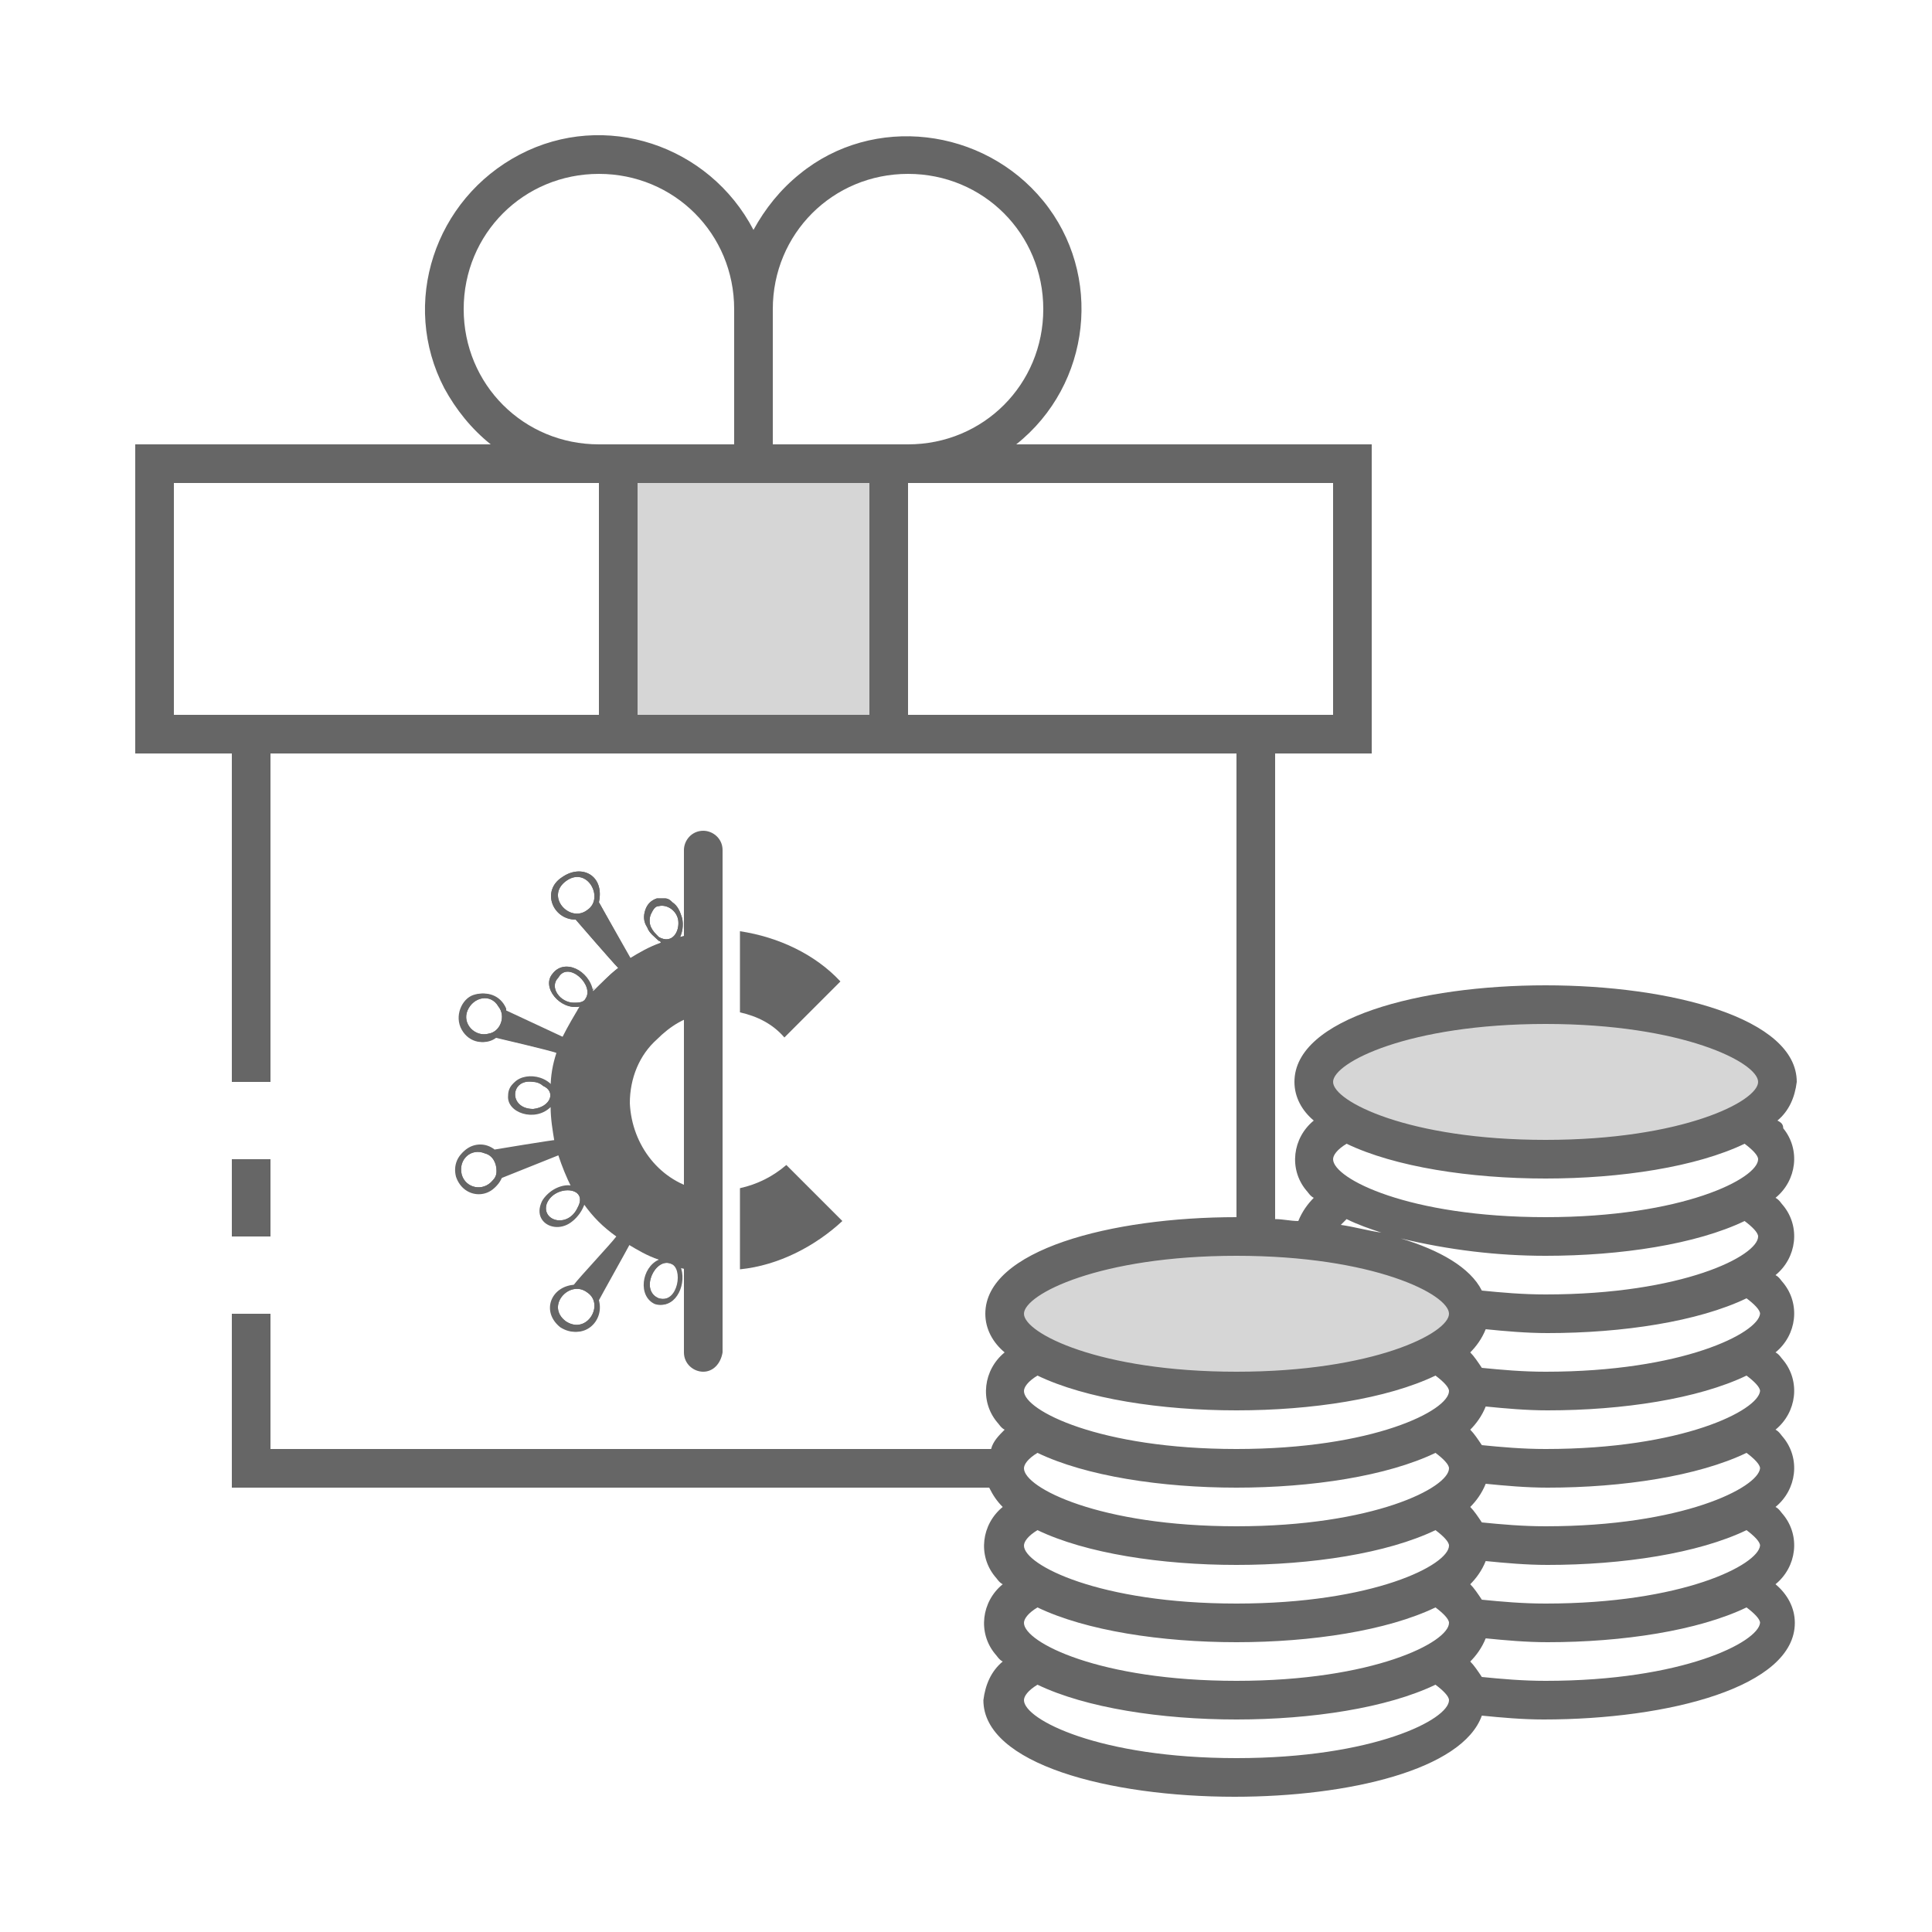 <?xml version="1.0" encoding="utf-8"?>
<!-- Generator: Adobe Illustrator 17.1.0, SVG Export Plug-In . SVG Version: 6.00 Build 0)  -->
<!DOCTYPE svg PUBLIC "-//W3C//DTD SVG 1.1//EN" "http://www.w3.org/Graphics/SVG/1.1/DTD/svg11.dtd">
<svg version="1.1" id="ic_staking_on" xmlns="http://www.w3.org/2000/svg" xmlns:xlink="http://www.w3.org/1999/xlink" x="0px"
	 y="0px" viewBox="0 0 100 100" enable-background="new 0 0 100 100" xml:space="preserve">
<g id="Group_9018">
	<g id="Group_9016">
		<ellipse id="Ellipse_613" fill="#D6D6D6" cx="80" cy="56" rx="12" ry="4"/>
		<ellipse id="Ellipse_614" fill="#D6D6D6" cx="64" cy="68" rx="12" ry="4"/>
		<path id="Rectangle_4669" fill="#D6D6D6" d="M32,24h14v14H32V24z"/>
	</g>
	<g id="Group_9017">
		<path id="Rectangle_4670" fill="#666666" d="M12,60h2v4h-2V60z"/>
		<path id="Rectangle_4671" display="none" fill="#666666" d="M28.7,50.4h10.6v2.2H28.7V50.4z"/>
		<path id="Path_18974" display="none" fill="#666666" d="M40.3,57.5H31V71h2.7V60h6.9c5,0,8.6-3.4,8.6-8.6c0-5.2-3.6-8.5-8.6-8.5
			H30.5v2.5l6.9,0h2.9c3.7,0,6.1,2.2,6.1,6C46.5,55.3,44,57.5,40.3,57.5z"/>
		<path id="Path_18975" fill="#666666" d="M92,58c0.6-0.5,0.9-1.2,1-2c0-3.3-6.5-5-13-5s-13,1.7-13,5c0,0.8,0.4,1.5,1,2
			c-1.1,0.9-1.3,2.5-0.4,3.6c0.1,0.1,0.2,0.3,0.4,0.4c-0.3,0.3-0.6,0.7-0.8,1.2c-0.4,0-0.8-0.1-1.2-0.1V39h5V23H52.6
			c3.9-3.1,4.5-8.8,1.4-12.6S45.2,5.9,41.4,9c-1,0.8-1.8,1.8-2.4,2.9C36.7,7.5,31.3,5.7,26.9,8s-6.2,7.7-3.9,12.1
			c0.6,1.1,1.4,2.1,2.4,2.9H7v16h5v17h2V39h50v24c-6.5,0-13,1.7-13,5c0,0.8,0.4,1.5,1,2c-1.1,0.9-1.3,2.5-0.4,3.6
			c0.1,0.1,0.2,0.3,0.4,0.4c-0.3,0.3-0.6,0.6-0.7,1H14v-7h-2v9h39.2c0.2,0.4,0.4,0.7,0.7,1c-1.1,0.9-1.3,2.5-0.4,3.6
			c0.1,0.1,0.2,0.3,0.4,0.4c-1.1,0.9-1.3,2.5-0.4,3.6c0.1,0.1,0.2,0.3,0.4,0.4c-0.6,0.5-0.9,1.2-1,2c0,3.3,6.5,5,13,5
			c5.9,0,11.8-1.4,12.8-4.2c1,0.1,2.1,0.2,3.2,0.2c6.5,0,13-1.7,13-5c0-0.8-0.4-1.5-1-2c1.1-0.9,1.3-2.5,0.4-3.6
			c-0.1-0.1-0.2-0.3-0.4-0.4c1.1-0.9,1.3-2.5,0.4-3.6c-0.1-0.1-0.2-0.3-0.4-0.4c1.1-0.9,1.3-2.5,0.4-3.6c-0.1-0.1-0.2-0.3-0.4-0.4
			c1.1-0.9,1.3-2.5,0.4-3.6c-0.1-0.1-0.2-0.3-0.4-0.4c1.1-0.9,1.3-2.5,0.4-3.6c-0.1-0.1-0.2-0.3-0.4-0.4c1.1-0.9,1.3-2.5,0.4-3.6
			C92.3,58.2,92.2,58.1,92,58z M31,37H9V25h22V37z M24,16c0-3.9,3.1-7,7-7s7,3.1,7,7v7h-7C27.1,23,24,19.9,24,16z M45,37H33V25h12
			V37z M40,23v-7c0-3.9,3.1-7,7-7s7,3.1,7,7s-3.1,7-7,7H40z M47,37V25h22v12H47z M51,76c0,0.2,0,0.3,0.1,0.5C51,76.3,51,76.2,51,76z
			 M64,91c-7.1,0-11-2-11-3c0-0.2,0.2-0.5,0.7-0.8C56.2,88.4,60.1,89,64,89s7.8-0.6,10.3-1.8c0.4,0.3,0.7,0.6,0.7,0.8
			C75,89,71.1,91,64,91z M64,87c-7.1,0-11-2-11-3c0-0.2,0.2-0.5,0.7-0.8C56.2,84.4,60.1,85,64,85s7.8-0.6,10.3-1.8
			c0.4,0.3,0.7,0.6,0.7,0.8C75,85,71.1,87,64,87z M64,83c-7.1,0-11-2-11-3c0-0.2,0.2-0.5,0.7-0.8C56.2,80.4,60.1,81,64,81
			s7.8-0.6,10.3-1.8c0.4,0.3,0.7,0.6,0.7,0.8C75,81,71.1,83,64,83z M64,79c-7.1,0-11-2-11-3c0-0.2,0.2-0.5,0.7-0.8
			C56.2,76.4,60.1,77,64,77s7.8-0.6,10.3-1.8c0.4,0.3,0.7,0.6,0.7,0.8C75,77,71.1,79,64,79z M64,75c-7.1,0-11-2-11-3
			c0-0.2,0.2-0.5,0.7-0.8C56.2,72.4,60.1,73,64,73s7.8-0.6,10.3-1.8c0.4,0.3,0.7,0.6,0.7,0.8C75,73,71.1,75,64,75z M64,71
			c-7.1,0-11-2-11-3s3.9-3,11-3s11,2,11,3S71.1,71,64,71z M80,87c-1.2,0-2.3-0.1-3.3-0.2c-0.2-0.3-0.4-0.6-0.6-0.8
			c0.3-0.3,0.6-0.7,0.8-1.2c1,0.1,2.1,0.2,3.2,0.2c3.9,0,7.8-0.6,10.3-1.8c0.4,0.3,0.7,0.6,0.7,0.8C91,85,87.1,87,80,87z M80,83
			c-1.2,0-2.3-0.1-3.3-0.2c-0.2-0.3-0.4-0.6-0.6-0.8c0.3-0.3,0.6-0.7,0.8-1.2c1,0.1,2.1,0.2,3.2,0.2c3.9,0,7.8-0.6,10.3-1.8
			c0.4,0.3,0.7,0.6,0.7,0.8C91,81,87.1,83,80,83z M80,79c-1.2,0-2.3-0.1-3.3-0.2c-0.2-0.3-0.4-0.6-0.6-0.8c0.3-0.3,0.6-0.7,0.8-1.2
			c1,0.1,2.1,0.2,3.2,0.2c3.9,0,7.8-0.6,10.3-1.8c0.4,0.3,0.7,0.6,0.7,0.8C91,77,87.1,79,80,79z M80,75c-1.2,0-2.3-0.1-3.3-0.2
			c-0.2-0.3-0.4-0.6-0.6-0.8c0.3-0.3,0.6-0.7,0.8-1.2c1,0.1,2.1,0.2,3.2,0.2c3.9,0,7.8-0.6,10.3-1.8c0.4,0.3,0.7,0.6,0.7,0.8
			C91,73,87.1,75,80,75z M80,71c-1.2,0-2.3-0.1-3.3-0.2c-0.2-0.3-0.4-0.6-0.6-0.8c0.3-0.3,0.6-0.7,0.8-1.2c1,0.1,2.1,0.2,3.2,0.2
			c3.9,0,7.8-0.6,10.3-1.8c0.4,0.3,0.7,0.6,0.7,0.8C91,69,87.1,71,80,71z M80,67c-1.2,0-2.3-0.1-3.3-0.2c-0.6-1.2-2.2-2.1-4.2-2.7
			c2.5,0.6,5,0.9,7.5,0.9c3.9,0,7.8-0.6,10.3-1.8c0.4,0.3,0.7,0.6,0.7,0.8C91,65,87.1,67,80,67z M69.4,63.4c0.1-0.1,0.2-0.2,0.3-0.3
			c0.6,0.3,1.2,0.5,1.8,0.7C70.8,63.7,70.1,63.5,69.4,63.4z M80,63c-7.1,0-11-2-11-3c0-0.2,0.2-0.5,0.7-0.8C72.2,60.4,76.1,61,80,61
			s7.8-0.6,10.3-1.8c0.4,0.3,0.7,0.6,0.7,0.8C91,61,87.1,63,80,63z M80,59c-7.1,0-11-2-11-3s3.9-3,11-3s11,2,11,3S87.1,59,80,59z"/>
	</g>
</g>
<path id="Rectangle_4672" fill="none" d="M0,0h100v100H0V0z"/>
<g>
	<g>
		<path fill="#666666" d="M36.4,52.5v-4.2c-0.4,0-0.8,0.1-1.2,0.2c0.1-0.2,0.2-0.6,0.1-1c-0.1-0.3-0.2-0.6-0.5-0.8
			c-0.1-0.1-0.2-0.2-0.4-0.2c-0.1,0-0.3,0-0.4,0c-0.3,0.1-0.5,0.3-0.6,0.6c-0.1,0.3-0.1,0.6,0.1,0.9c0.1,0.3,0.4,0.5,0.6,0.7
			c0,0,0.1,0,0.1,0.1c-0.6,0.2-1.1,0.5-1.6,0.8L31,46.7c0.3-1.4-0.9-2-1.9-1.3c-1.1,0.7-0.5,2.2,0.7,2.2c0,0,1.9,2.2,2.2,2.5
			c-0.5,0.4-0.9,0.8-1.3,1.2c-0.2-1.1-1.5-1.7-2.1-0.9C28,51.1,29,52.3,30,52.1c-0.3,0.5-0.6,1-0.9,1.6l-3-1.4c0,0,0-0.1,0-0.1
			c-0.3-0.7-1-0.9-1.6-0.7c-0.6,0.2-1,1.1-0.6,1.8c0.4,0.7,1.2,0.8,1.7,0.4c0,0,3,0.7,3.2,0.8c-0.2,0.6-0.3,1.2-0.3,1.8
			c-0.7-0.8-2.2-0.6-2.2,0.4c-0.1,0.9,1.4,1.4,2.2,0.6c0,0.6,0.1,1.2,0.2,1.8c-0.2,0-3.2,0.5-3.2,0.5c-0.9-0.7-2.2,0.1-1.9,1.3
			c0.4,1.2,1.9,1.2,2.3,0.1l3-1.2c0.2,0.6,0.4,1.1,0.7,1.7c-0.5-0.2-1.4,0.2-1.6,0.8c-0.5,1.3,1.6,1.9,2.2,0c0.5,0.7,1,1.2,1.7,1.7
			c-0.3,0.4-1.9,2.1-2.2,2.5c-1.2,0.1-1.7,1.4-0.7,2.2c1.1,0.7,2.2-0.3,1.9-1.4c0.1-0.2,1.5-2.7,1.6-2.9c0.5,0.3,1,0.6,1.6,0.8
			c-0.9,0.4-1.1,1.9-0.2,2.3c1,0.3,1.6-1,1.2-1.9c0.4,0.1,0.8,0.2,1.2,0.2v-4.2c-2.1-0.4-3.6-2.3-3.7-4.5c0-1.3,0.5-2.5,1.4-3.3
			C34.7,53.1,35.5,52.6,36.4,52.5z M34.1,48.5C34.1,48.5,34.1,48.4,34.1,48.5c-0.2-0.2-0.3-0.3-0.4-0.5c-0.1-0.2-0.1-0.5,0-0.7
			s0.2-0.4,0.4-0.4c0.4-0.1,0.9,0.2,1,0.7C35.2,48.2,34.8,48.9,34.1,48.5z M30.4,47.1c-0.9,0.7-2.2-0.7-1.1-1.5
			C30.4,44.8,31.3,46.5,30.4,47.1z M25.3,53.5L25.3,53.5c-0.7,0.2-1.4-0.5-1.1-1.2c0.3-0.7,1.2-0.9,1.6-0.2h0
			C26.2,52.6,25.9,53.4,25.3,53.5z M27.6,57.4c-1.3,0-1.2-1.6,0-1.4c0.2,0,0.4,0.1,0.5,0.2h0C28.8,56.5,28.5,57.3,27.6,57.4z
			 M25.5,61.1c-0.5,0.6-1.4,0.4-1.6-0.3c-0.2-0.8,0.5-1.4,1.2-1.1c0.4,0.1,0.6,0.5,0.6,0.9C25.7,60.7,25.7,60.9,25.5,61.1z
			 M29.9,62.5c-0.5,1.1-1.9,0.7-1.6-0.2C28.7,61.3,30.5,61.4,29.9,62.5z M30.3,51.7c-0.1,0.2-0.4,0.2-0.6,0.2c0,0,0,0,0,0
			c-0.7,0-1.3-0.8-0.8-1.3C29.4,49.7,30.8,51,30.3,51.7z M29.3,68.4c-1.1-0.8,0.2-2.2,1.1-1.5C31.3,67.5,30.4,69.1,29.3,68.4z
			 M34.7,65.4c0.8,0.2,0.5,2.1-0.6,1.8C33.1,66.8,33.9,65.1,34.7,65.4z"/>
	</g>
	<g>
		<path fill="#666666" d="M38.3,61.5v4.2c2-0.2,3.9-1.2,5.3-2.5l-2.9-2.9C40,60.9,39.2,61.3,38.3,61.5z"/>
	</g>
	<g>
		<path fill="#666666" d="M38.3,48.2v4.2c0.9,0.2,1.7,0.6,2.3,1.3l2.9-2.9C42.2,49.4,40.3,48.5,38.3,48.2z"/>
	</g>
	<g>
		<path fill="#666666" d="M28.6,56.2c-0.7-0.8-2.2-0.6-2.2,0.4c-0.1,0.9,1.4,1.4,2.2,0.6c0,0,0-0.1,0-0.2
			C28.5,56.7,28.6,56.5,28.6,56.2z M27.6,57.4c-1.3,0-1.2-1.6,0-1.4c0.2,0,0.4,0.1,0.5,0.2h0C28.8,56.5,28.5,57.3,27.6,57.4z
			 M28.8,59c-0.2,0-3.2,0.5-3.2,0.5c-0.9-0.7-2.2,0.1-1.9,1.3c0.4,1.2,1.9,1.2,2.3,0.1l3-1.2C28.9,59.5,28.8,59.2,28.8,59z
			 M25.5,61.1c-0.5,0.6-1.4,0.4-1.6-0.3c-0.2-0.8,0.5-1.4,1.2-1.1c0.4,0.1,0.6,0.5,0.6,0.9C25.7,60.7,25.7,60.9,25.5,61.1z
			 M29.2,53.7l-3-1.4c0,0,0-0.1,0-0.1c-0.3-0.7-1-0.9-1.6-0.7c-0.6,0.2-1,1.1-0.6,1.8c0.4,0.7,1.2,0.8,1.7,0.4c0,0,3,0.7,3.2,0.8
			C29,54.1,29.1,53.9,29.2,53.7C29.2,53.6,29.2,53.7,29.2,53.7z M25.3,53.5L25.3,53.5c-0.7,0.2-1.4-0.5-1.1-1.2
			c0.3-0.7,1.2-0.9,1.6-0.2h0C26.2,52.6,25.9,53.4,25.3,53.5z M29.7,61.4c-0.5-0.2-1.4,0.2-1.6,0.8c-0.5,1.3,1.6,1.9,2.2,0
			C30.1,62,29.9,61.7,29.7,61.4z M29.9,62.5c-0.5,1.1-1.9,0.7-1.6-0.2C28.7,61.3,30.5,61.4,29.9,62.5z M32.6,64.4
			c-0.2-0.1-0.4-0.3-0.6-0.4c-0.3,0.4-1.9,2.1-2.2,2.5c-1.2,0.1-1.7,1.4-0.7,2.2c1.1,0.7,2.2-0.3,1.9-1.4
			C31.1,67.1,32.5,64.6,32.6,64.4z M29.3,68.4c-1.1-0.8,0.2-2.2,1.1-1.5C31.3,67.5,30.4,69.1,29.3,68.4z M35.2,65.5
			c-0.4-0.1-0.8-0.2-1.1-0.4c0,0,0.1,0,0.2,0.1c-0.9,0.4-1.1,1.9-0.2,2.3C35,67.7,35.6,66.4,35.2,65.5z M34.1,67.2
			c-1-0.4-0.2-2.1,0.6-1.8C35.4,65.6,35.1,67.5,34.1,67.2z M35.2,48.5c0.1-0.2,0.2-0.6,0.1-1c-0.1-0.3-0.2-0.6-0.5-0.8
			c-0.1-0.1-0.2-0.2-0.4-0.2c-0.1,0-0.3,0-0.4,0c-0.3,0.1-0.5,0.3-0.6,0.6c-0.1,0.3-0.1,0.6,0.1,0.9c0.1,0.3,0.4,0.5,0.6,0.7
			c0,0,0.1,0,0.1,0.1c-0.5,0.2-0.9,0.4-1.4,0.7c1.1-0.6,2.3-1,3.5-1.2v0C36,48.3,35.6,48.4,35.2,48.5z M34.1,48.5
			C34.1,48.5,34.1,48.4,34.1,48.5c-0.2-0.2-0.3-0.3-0.4-0.5c-0.1-0.2-0.1-0.5,0-0.7s0.2-0.4,0.4-0.4c0.4-0.1,0.9,0.2,1,0.7
			C35.2,48.2,34.8,48.9,34.1,48.5z M31,46.7c0.3-1.4-0.9-2-1.9-1.3c-1.1,0.7-0.5,2.2,0.7,2.2c0,0,1.9,2.2,2.2,2.5
			c-0.4,0.3-0.8,0.7-1.1,1.1c0.6-0.6,1.3-1.2,2-1.6c-0.1,0-0.2,0.1-0.2,0.1L31,46.7z M30.4,47.1c-0.9,0.7-2.2-0.7-1.1-1.5
			C30.4,44.8,31.3,46.5,30.4,47.1z M28.6,50.4C28,51.1,29,52.3,30,52.1c0,0.1-0.1,0.1-0.1,0.2c0.3-0.4,0.6-0.8,0.9-1.2
			c-0.1,0.1-0.1,0.1-0.2,0.2C30.5,50.2,29.2,49.6,28.6,50.4z M30.3,51.7c-0.1,0.2-0.4,0.2-0.6,0.2c0,0,0,0,0,0
			c-0.7,0-1.3-0.8-0.8-1.3C29.4,49.7,30.8,51,30.3,51.7z"/>
	</g>
	<g>
		<path fill="#666666" d="M36.4,71L36.4,71c-0.5,0-1-0.4-1-1V44c0-0.5,0.4-1,1-1h0c0.5,0,1,0.4,1,1V70C37.3,70.6,36.9,71,36.4,71z"
			/>
	</g>
</g>
</svg>

